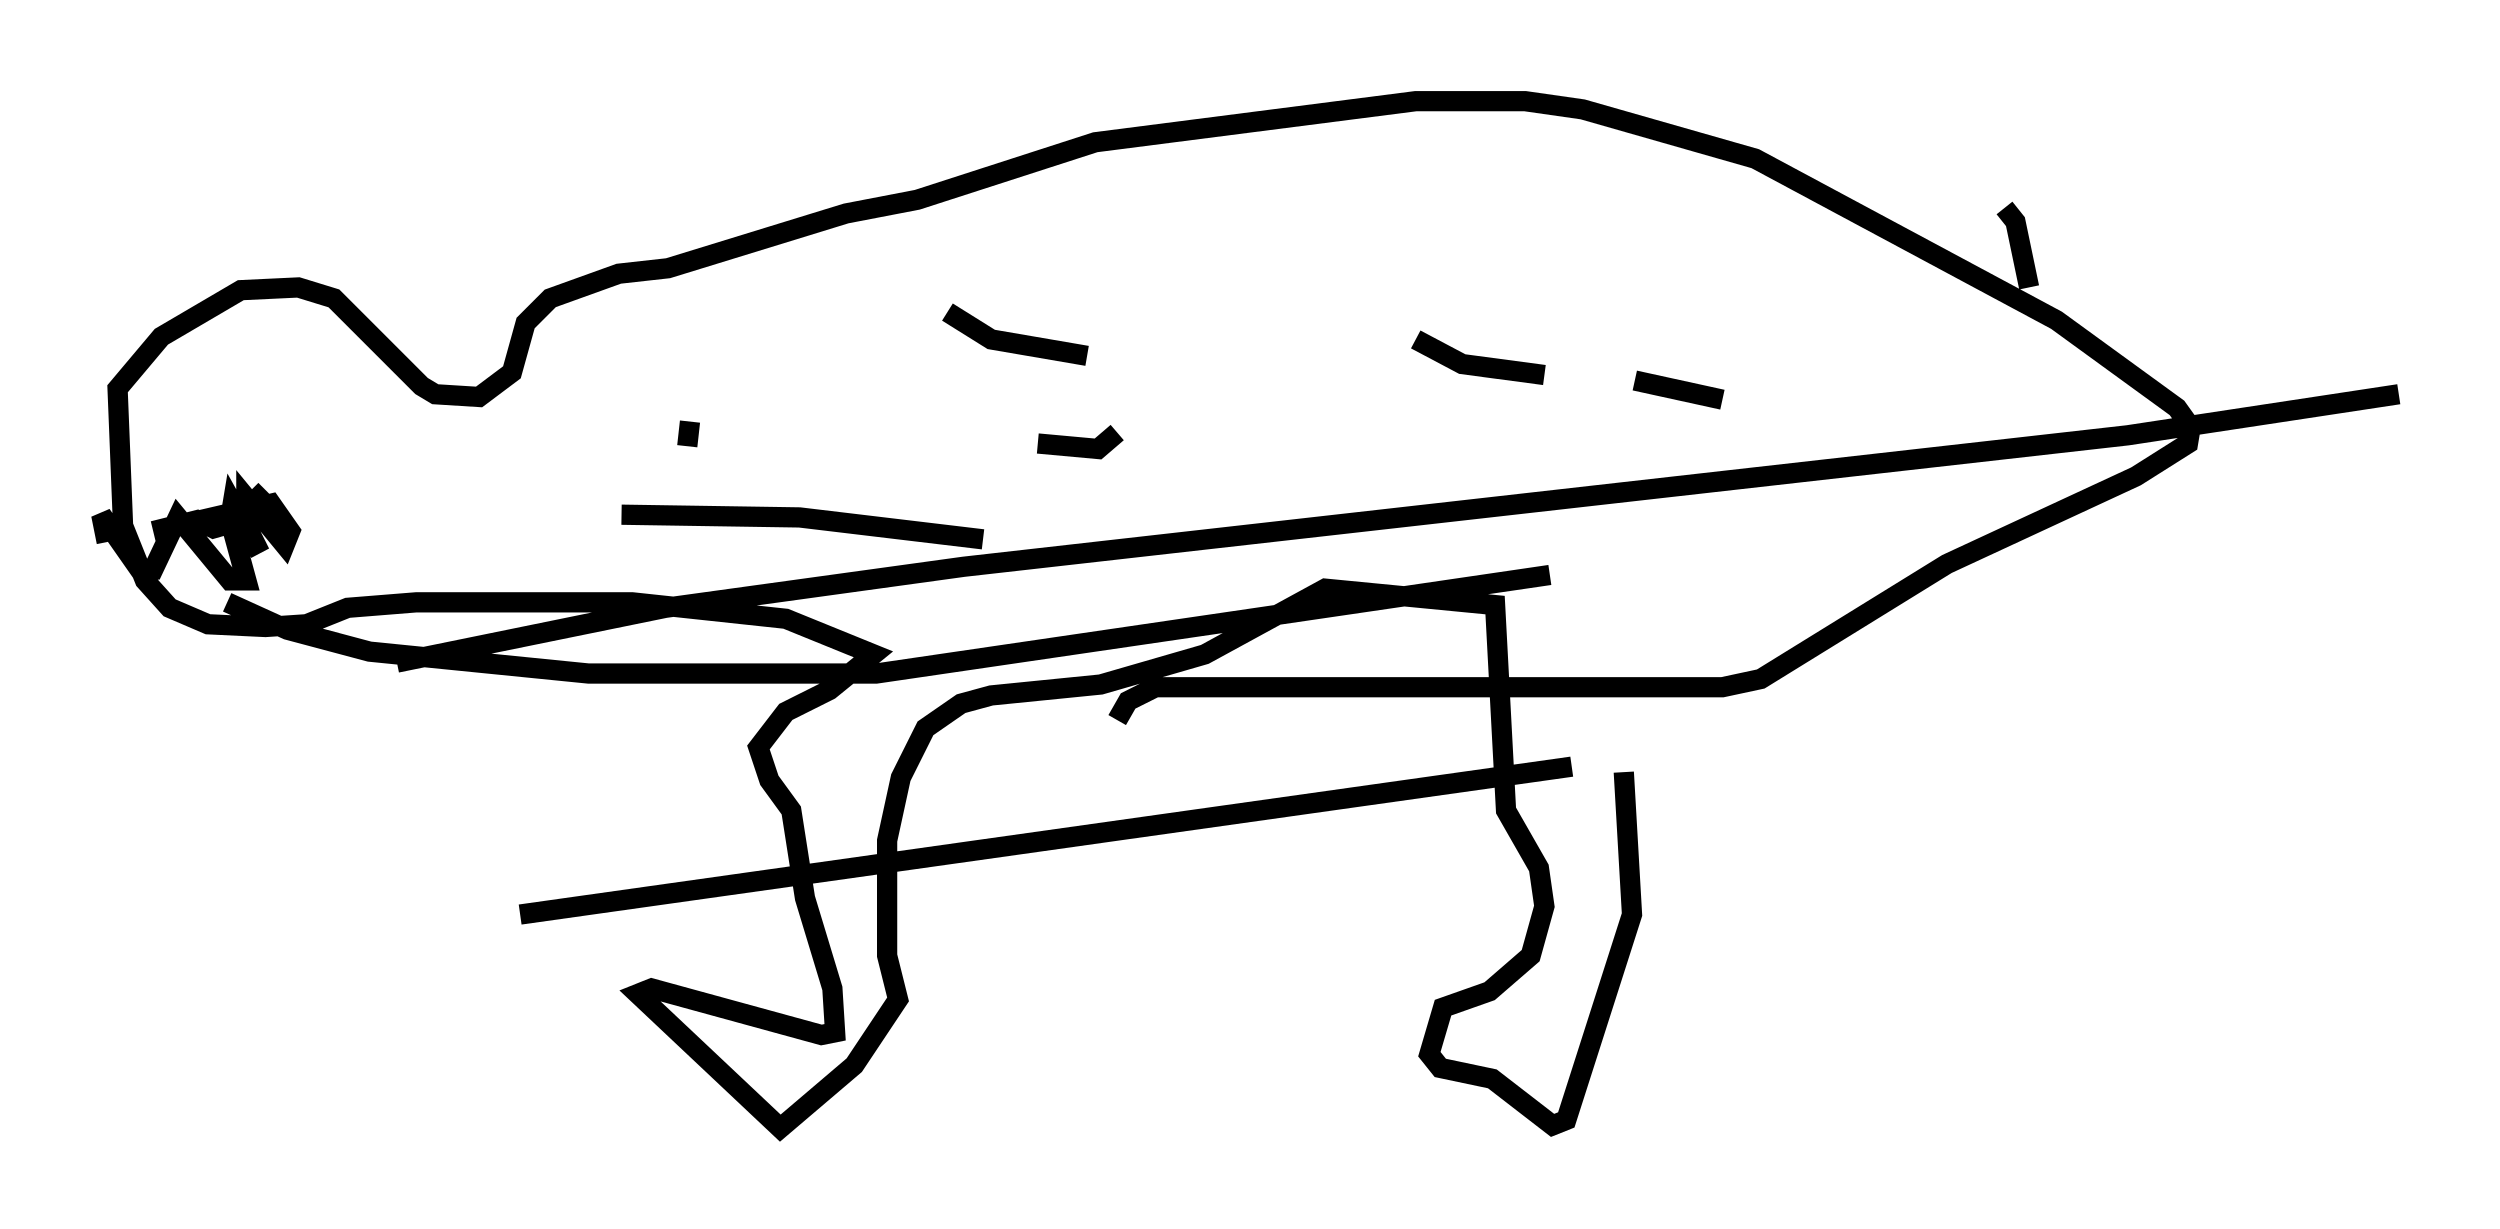<?xml version="1.0" encoding="utf-8" ?>
<svg baseProfile="full" height="60.744" version="1.1" width="123.531" xmlns="http://www.w3.org/2000/svg" xmlns:ev="http://www.w3.org/2001/xml-events" xmlns:xlink="http://www.w3.org/1999/xlink"><defs /><rect fill="white" height="60.744" width="123.531" x="0" y="0" /><path d="M78.477, 31.522 m1.759, 6.631 l0.406, 7.036 -3.248, 10.149 l-0.677, 0.271 -2.977, -2.3 l-2.571, -0.541 -0.541, -0.677 l0.677, -2.3 2.3, -0.812 l2.03, -1.759 0.677, -2.436 l-0.271, -1.894 -1.624, -2.842 l-0.541, -10.149 -8.39, -0.812 l-5.954, 3.248 -5.142, 1.488 l-5.413, 0.541 -1.488, 0.406 l-1.759, 1.218 -1.218, 2.436 l-0.677, 3.112 0.0, 5.683 l0.541, 2.165 -2.165, 3.248 l-3.654, 3.112 -7.036, -6.631 l0.677, -0.271 8.39, 2.3 l0.677, -0.135 -0.135, -2.165 l-1.353, -4.465 -0.677, -4.33 l-1.083, -1.488 -0.541, -1.624 l1.353, -1.759 2.165, -1.083 l2.165, -1.759 -4.33, -1.759 l-7.578, -0.812 -10.69, 0.0 l-3.383, 0.271 -2.03, 0.812 l-2.03, 0.135 -2.842, -0.135 l-1.894, -0.812 -1.218, -1.353 l-1.083, -2.706 -0.271, -6.766 l2.165, -2.571 3.924, -2.3 l2.842, -0.135 1.759, 0.541 l4.33, 4.33 0.677, 0.406 l2.165, 0.135 1.624, -1.218 l0.677, -2.436 1.218, -1.218 l3.383, -1.218 2.436, -0.271 l8.796, -2.706 3.518, -0.677 l8.796, -2.842 15.832, -2.03 l5.413, 0.0 2.842, 0.406 l8.525, 2.436 14.885, 7.984 l5.954, 4.33 0.677, 0.947 l-0.135, 0.812 -2.571, 1.624 l-9.337, 4.33 -9.202, 5.683 l-1.894, 0.406 -28.011, 0.0 l-1.353, 0.677 -0.541, 0.947 m-42.083, -11.367 l-1.624, 1.624 -0.947, 0.271 l-0.812, -0.406 -2.165, 0.541 l5.819, -1.353 0.947, 1.353 l-0.271, 0.677 -1.894, -2.3 l0.0, 1.353 0.677, 1.353 l-1.353, -2.436 -0.135, 0.812 l0.812, 2.977 -0.812, 0.0 l-2.571, -3.112 -1.218, 2.571 l-0.677, 0.0 -1.894, -2.706 l0.271, 1.353 m41.542, -11.367 l2.165, 1.353 4.736, 0.812 m16.238, -0.812 l2.3, 1.218 4.059, 0.541 m8.796, 1.218 l-4.33, -0.947 m-25.575, 2.571 l-0.947, 0.812 -2.977, -0.271 m-17.321, 0.135 l0.135, -1.218 m64.952, -10.555 l0.541, 0.677 0.677, 3.248 m-51.691, 12.449 l-9.066, -1.083 -8.796, -0.135 m-19.486, 4.33 l2.977, 1.353 4.059, 1.083 l10.825, 1.083 14.208, 0.0 l33.288, -4.871 m41.948, -8.931 l-13.396, 2.03 -57.51, 6.495 l-14.75, 2.03 -13.261, 2.706 m6.089, 12.449 l51.962, -7.307 " fill="none" stroke="black" stroke-width="1" /></svg>